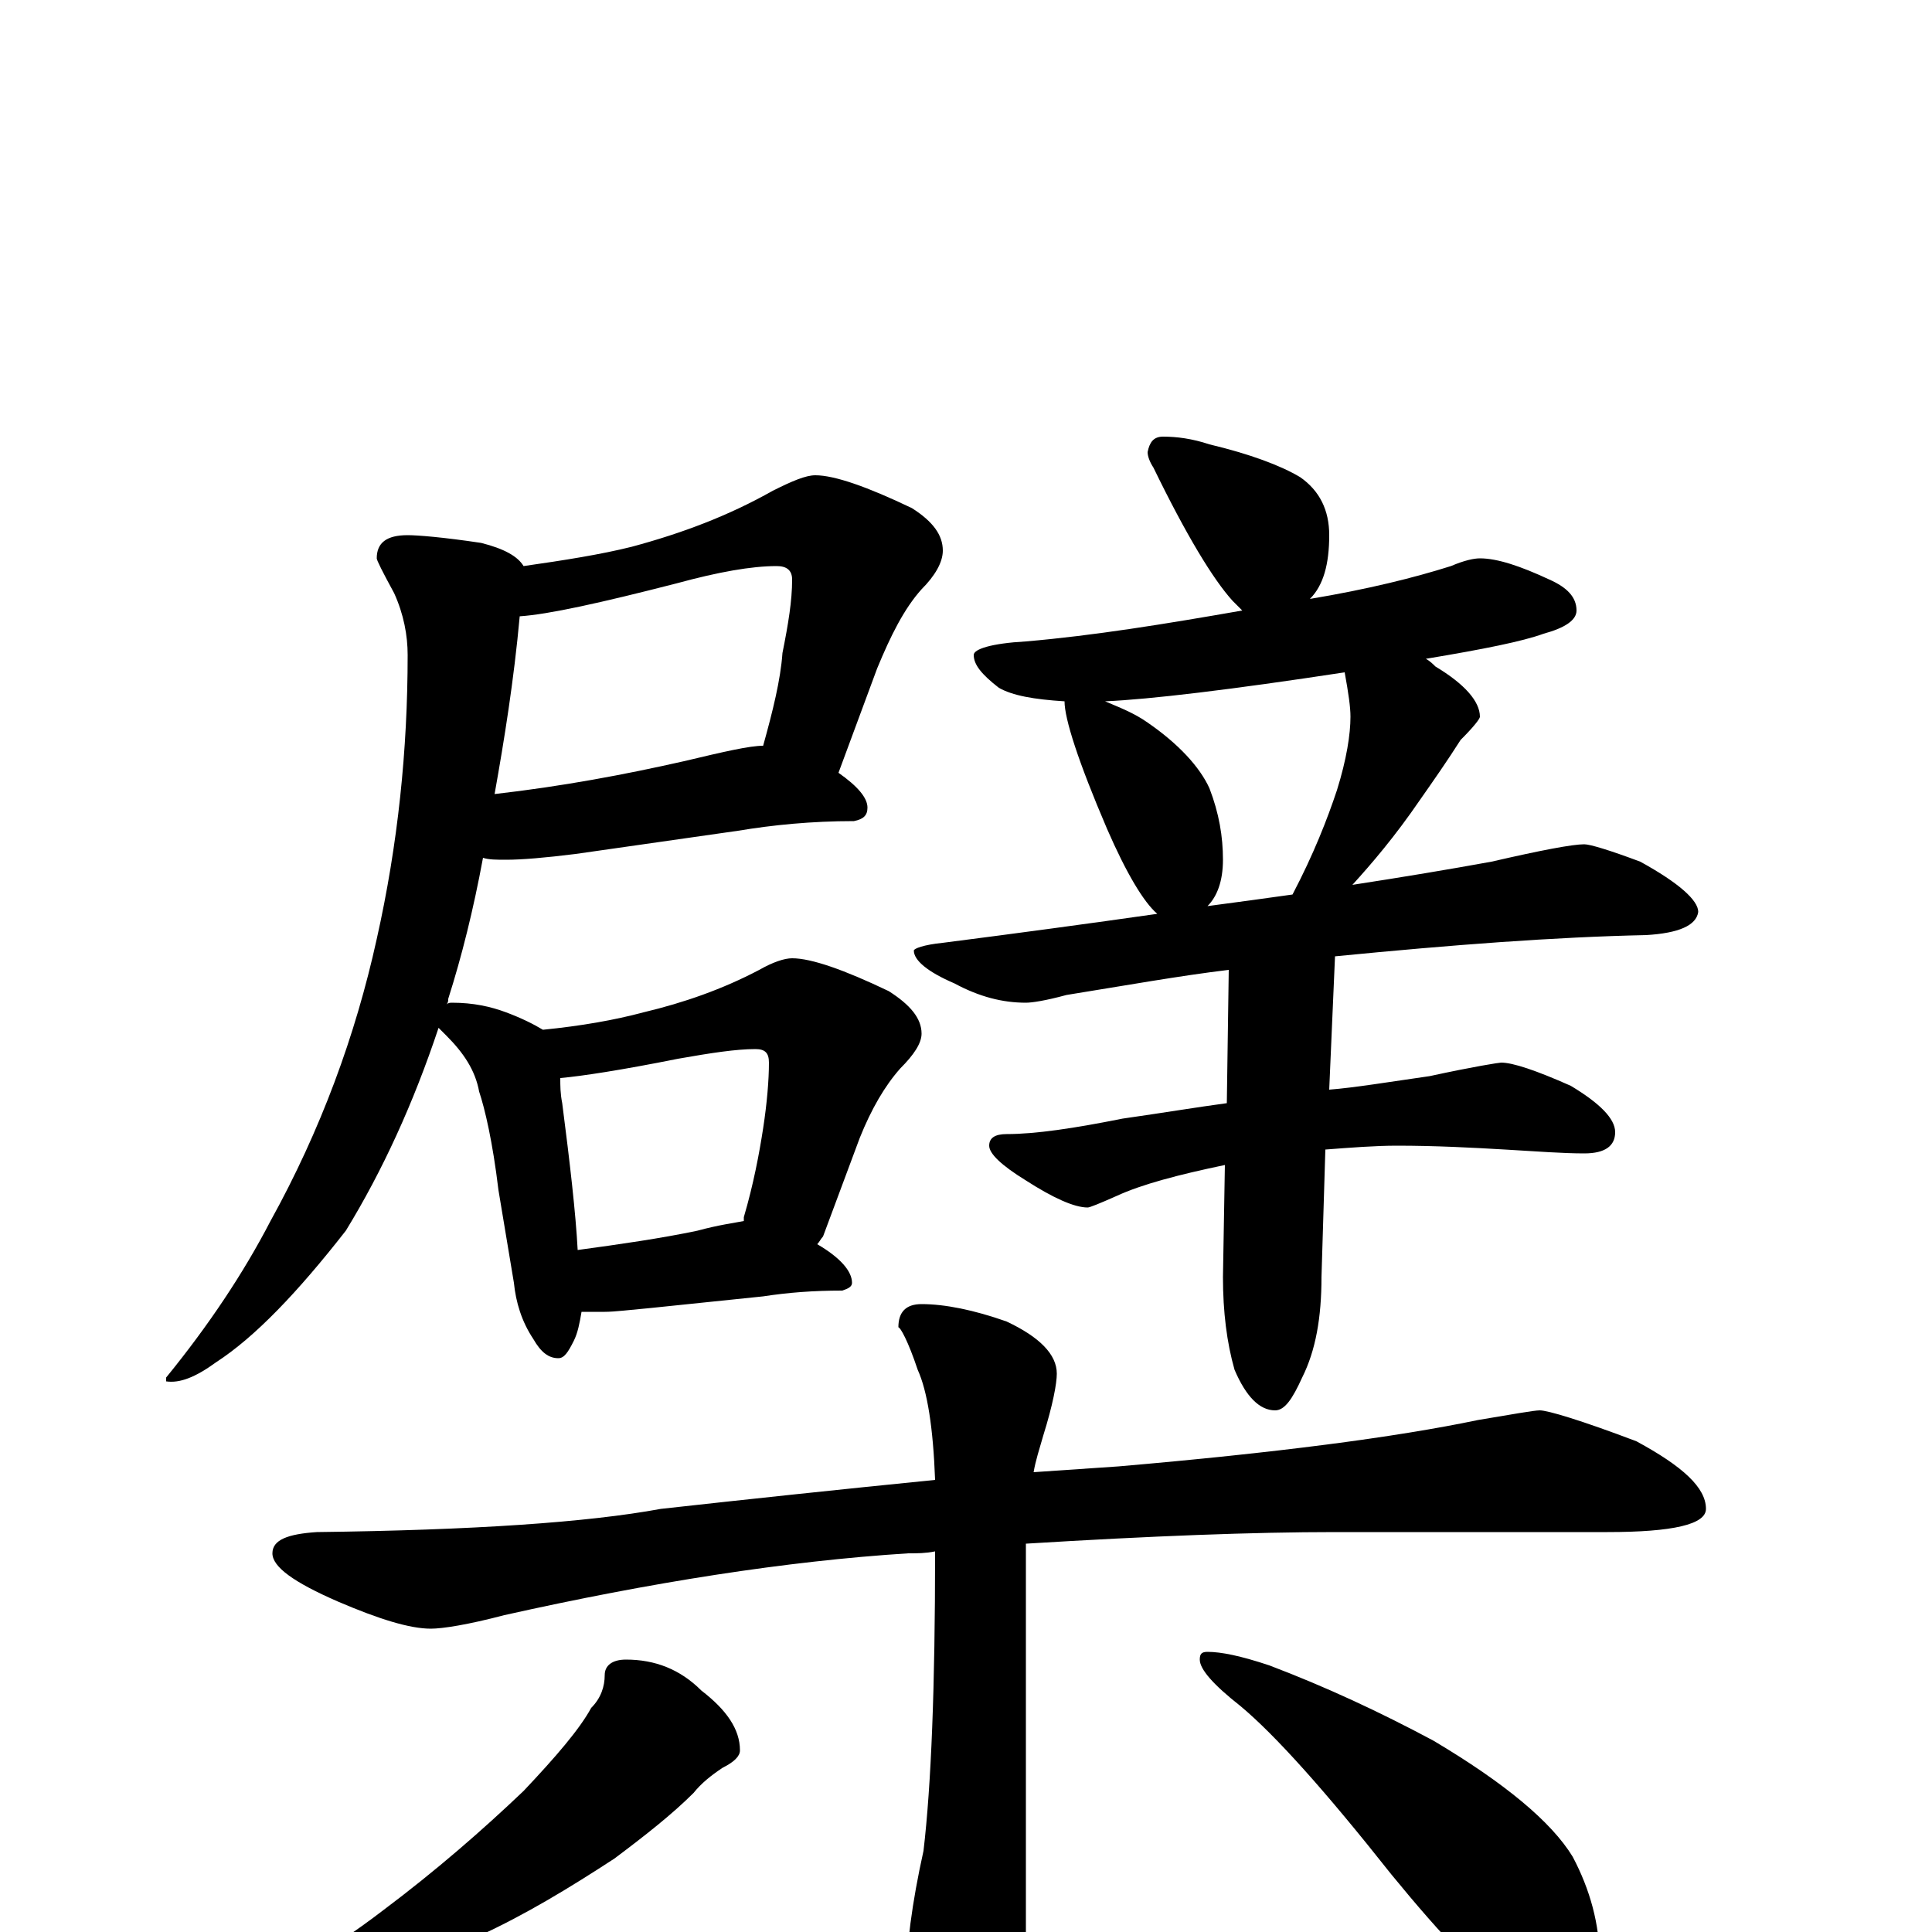 <?xml version="1.0" encoding="utf-8" ?>
<!DOCTYPE svg PUBLIC "-//W3C//DTD SVG 1.1//EN" "http://www.w3.org/Graphics/SVG/1.1/DTD/svg11.dtd">
<svg version="1.1" id="Layer_1" xmlns="http://www.w3.org/2000/svg" xmlns:xlink="http://www.w3.org/1999/xlink" x="0px" y="145px" width="1000px" height="1000px" viewBox="0 0 1000 1000" enable-background="new 0 0 1000 1000" xml:space="preserve">
<g id="Layer_1">
<path id="glyph" transform="matrix(1 0 0 -1 0 1000)" d="M422,754C432,754 449,748 472,737C483,730 488,723 488,715C488,709 484,702 477,695C468,685 461,671 454,654l-20,-54C444,593 449,587 449,582C449,578 447,576 442,575C420,575 400,573 382,570l-84,-12C282,556 270,555 262,555C257,555 253,555 250,556C245,529 239,505 232,483C232,482 232,481 231,480C232,481 233,481 234,481C245,481 254,479 262,476C270,473 276,470 281,467C301,469 318,472 333,476C354,481 374,488 393,498C400,502 406,504 410,504C420,504 437,498 460,487C471,480 477,473 477,465C477,460 473,454 466,447C458,438 451,426 445,411l-19,-51C425,359 424,357 423,356C435,349 441,342 441,336C441,334 439,333 436,332C421,332 408,331 395,329l-58,-6C326,322 318,321 313,321C308,321 304,321 301,321C300,315 299,310 297,306C294,300 292,297 289,297C284,297 280,300 276,307C270,316 267,326 266,336l-8,48C255,409 251,426 248,435C246,446 240,455 231,464C230,465 228,467 227,468C214,429 198,394 179,363C154,331 132,308 112,295C101,287 93,284 86,285l0,2C108,314 126,341 140,368C166,415 184,464 195,514C206,563 211,612 211,661C211,671 209,682 204,693C198,704 195,710 195,711C195,719 200,723 211,723C216,723 229,722 249,719C261,716 268,712 271,707C292,710 311,713 327,717C353,724 377,733 400,746C410,751 417,754 422,754M299,353C321,356 342,359 361,363C372,366 380,367 385,368C385,369 385,369 385,370C390,387 393,403 395,416C397,429 398,441 398,450C398,455 396,457 391,457C381,457 368,455 351,452C321,446 301,443 290,442C290,438 290,434 291,429C295,398 298,372 299,353M269,681C266,648 261,617 256,589C291,593 323,599 354,606C375,611 388,614 395,614C400,632 404,648 405,662C408,677 410,689 410,700C410,705 407,707 402,707C389,707 372,704 350,698C311,688 284,682 269,681M602,774C609,774 617,773 626,770C647,765 663,759 673,753C683,746 688,736 688,723C688,708 685,697 678,690C708,695 732,701 751,707C758,710 763,711 766,711C775,711 787,707 802,700C811,696 816,691 816,684C816,679 810,675 799,672C788,668 768,664 738,659C740,658 742,656 743,655C758,646 766,637 766,629C766,628 763,624 756,617C749,606 742,596 735,586C722,567 710,553 700,542C726,546 750,550 772,554C798,560 814,563 820,563C823,563 833,560 849,554C869,543 879,534 879,528C878,521 869,517 852,516C805,515 752,511 691,505l-3,-69C701,437 719,440 740,443C763,448 776,450 777,450C783,450 795,446 813,438C828,429 836,421 836,414C836,407 831,403 820,403C809,403 796,404 779,405C762,406 743,407 723,407C712,407 699,406 686,405l-2,-66C684,318 681,301 674,287C669,276 665,270 660,270C652,270 645,277 639,291C635,305 633,321 633,339l1,58C610,392 591,387 578,381C569,377 564,375 563,375C556,375 545,380 531,389C518,397 512,403 512,407C512,411 515,413 521,413C536,413 556,416 581,421C602,424 620,427 635,429l1,69C611,495 583,490 552,485C541,482 534,481 531,481C519,481 507,484 494,491C480,497 473,503 473,508C473,509 478,511 488,512C527,517 564,522 599,527C592,533 583,548 573,571C558,606 551,628 551,637C535,638 524,640 517,644C508,651 504,656 504,661C504,664 513,667 531,668C566,671 603,677 643,684C642,685 640,687 638,689C628,700 614,723 597,758C595,761 594,764 594,766C595,771 597,774 602,774M625,531C640,533 655,535 669,537C680,558 687,576 692,591C697,607 699,620 699,629C699,634 698,641 696,652C637,643 595,638 572,637C579,634 587,631 594,626C610,615 621,603 626,592C631,579 633,567 633,555C633,544 630,536 625,531M797,270C801,270 818,265 847,254C871,241 883,230 883,219C883,211 866,207 832,207l-141,0C649,207 596,205 531,201C531,198 531,194 531,191l0,-210C531,-38 527,-54 520,-67C513,-80 505,-86 496,-86C489,-86 482,-78 476,-61C471,-48 469,-36 469,-27C469,-8 472,15 478,42C482,76 484,127 484,196l0,1C479,196 475,196 470,196C407,192 337,181 261,164C242,159 229,157 223,157C212,157 196,162 175,171C152,181 141,189 141,196C141,203 149,206 164,207C245,208 304,212 342,219C387,224 434,229 484,234C483,261 480,280 475,291C470,306 466,313 465,313C465,321 469,325 477,325C489,325 504,322 521,316C538,308 547,299 547,289C547,284 545,273 540,257C538,250 536,244 535,238C550,239 564,240 579,241C660,248 722,256 765,265C783,268 794,270 797,270M324,141C339,141 352,136 363,125C376,115 383,105 383,94C383,91 380,88 374,85C368,81 363,77 359,72C348,61 334,50 318,38C295,23 272,9 248,-2C225,-11 204,-19 184,-24C164,-29 152,-31 148,-31C143,-31 141,-30 141,-27C166,-12 185,1 198,11C226,32 250,53 271,73C288,91 300,105 306,116C311,121 313,127 313,133C313,138 317,141 324,141M625,145C632,145 642,143 657,138C686,127 714,114 742,99C779,77 803,57 814,39C823,22 828,4 828,-15C828,-22 826,-29 823,-37C820,-43 815,-46 809,-46C804,-46 796,-43 785,-36C768,-25 747,-3 720,30C686,73 660,102 642,117C628,128 621,136 621,141C621,144 622,145 625,145z"/>
</g>
</svg>
